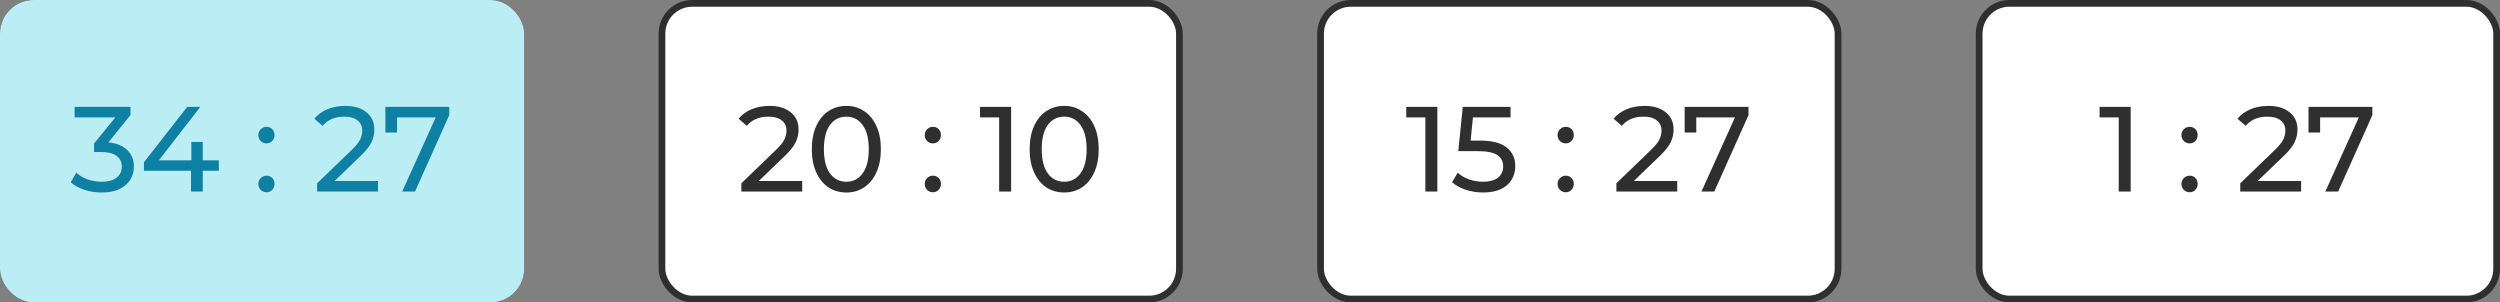 <svg width="372" height="45" viewBox="0 0 372 45" fill="none" xmlns="http://www.w3.org/2000/svg">
<rect x="0" y="0" width="372" height="45" fill="#808080" stroke="none"/>
<rect x="0.5" y="0.5" width="77" height="44" rx="4.5" fill="white"/>
<path d="M16.123 21.192C17.36 21.312 18.302 21.696 18.95 22.344C19.598 22.98 19.922 23.796 19.922 24.792C19.922 25.512 19.741 26.166 19.381 26.754C19.021 27.33 18.482 27.792 17.762 28.14C17.053 28.476 16.183 28.644 15.152 28.644C14.252 28.644 13.387 28.512 12.559 28.248C11.732 27.972 11.053 27.594 10.525 27.114L11.354 25.692C11.786 26.1 12.338 26.43 13.009 26.682C13.681 26.922 14.396 27.042 15.152 27.042C16.087 27.042 16.814 26.844 17.329 26.448C17.858 26.052 18.122 25.506 18.122 24.81C18.122 24.114 17.863 23.574 17.348 23.19C16.831 22.806 16.052 22.614 15.008 22.614H13.999V21.354L17.168 17.466H11.101V15.9H19.418V17.124L16.123 21.192ZM32.562 25.404H30.168V28.5H28.422V25.404H21.42V24.144L27.864 15.9H29.808L23.634 23.856H28.476V21.12H30.168V23.856H32.562V25.404ZM39.663 21.336C39.327 21.336 39.039 21.222 38.799 20.994C38.559 20.754 38.439 20.454 38.439 20.094C38.439 19.746 38.559 19.458 38.799 19.23C39.039 18.99 39.327 18.87 39.663 18.87C39.999 18.87 40.281 18.984 40.509 19.212C40.737 19.44 40.851 19.734 40.851 20.094C40.851 20.454 40.731 20.754 40.491 20.994C40.263 21.222 39.987 21.336 39.663 21.336ZM39.663 28.608C39.327 28.608 39.039 28.494 38.799 28.266C38.559 28.026 38.439 27.726 38.439 27.366C38.439 27.018 38.559 26.73 38.799 26.502C39.039 26.262 39.327 26.142 39.663 26.142C39.999 26.142 40.281 26.256 40.509 26.484C40.737 26.712 40.851 27.006 40.851 27.366C40.851 27.726 40.731 28.026 40.491 28.266C40.263 28.494 39.987 28.608 39.663 28.608ZM56.243 26.934V28.5H47.189V27.276L52.319 22.326C52.943 21.726 53.363 21.21 53.579 20.778C53.795 20.334 53.903 19.89 53.903 19.446C53.903 18.786 53.669 18.276 53.201 17.916C52.745 17.544 52.085 17.358 51.221 17.358C49.829 17.358 48.755 17.814 47.999 18.726L46.775 17.664C47.267 17.064 47.909 16.596 48.701 16.26C49.505 15.924 50.399 15.756 51.383 15.756C52.703 15.756 53.753 16.074 54.533 16.71C55.313 17.334 55.703 18.186 55.703 19.266C55.703 19.938 55.559 20.574 55.271 21.174C54.983 21.774 54.437 22.458 53.633 23.226L49.781 26.934H56.243ZM66.851 15.9V17.124L61.757 28.5H59.849L64.835 17.466H59.075V19.716H57.347V15.9H66.851Z" fill="#2F2F2F"/>
<rect x="0.5" y="0.5" width="77" height="44" rx="4.5" stroke="#2F2F2F"/>
<rect x="98.5" y="0.5" width="77" height="44" rx="4.5" fill="white"/>
<path d="M119.368 26.934V28.5H110.314V27.276L115.444 22.326C116.068 21.726 116.488 21.21 116.704 20.778C116.92 20.334 117.028 19.89 117.028 19.446C117.028 18.786 116.794 18.276 116.326 17.916C115.87 17.544 115.21 17.358 114.346 17.358C112.954 17.358 111.88 17.814 111.124 18.726L109.9 17.664C110.392 17.064 111.034 16.596 111.826 16.26C112.63 15.924 113.524 15.756 114.508 15.756C115.828 15.756 116.878 16.074 117.658 16.71C118.438 17.334 118.828 18.186 118.828 19.266C118.828 19.938 118.684 20.574 118.396 21.174C118.108 21.774 117.562 22.458 116.758 23.226L112.906 26.934H119.368ZM125.944 28.644C124.948 28.644 124.06 28.392 123.28 27.888C122.512 27.372 121.906 26.628 121.462 25.656C121.018 24.684 120.796 23.532 120.796 22.2C120.796 20.868 121.018 19.716 121.462 18.744C121.906 17.772 122.512 17.034 123.28 16.53C124.06 16.014 124.948 15.756 125.944 15.756C126.928 15.756 127.804 16.014 128.572 16.53C129.352 17.034 129.964 17.772 130.408 18.744C130.852 19.716 131.074 20.868 131.074 22.2C131.074 23.532 130.852 24.684 130.408 25.656C129.964 26.628 129.352 27.372 128.572 27.888C127.804 28.392 126.928 28.644 125.944 28.644ZM125.944 27.042C126.952 27.042 127.756 26.628 128.356 25.8C128.968 24.972 129.274 23.772 129.274 22.2C129.274 20.628 128.968 19.428 128.356 18.6C127.756 17.772 126.952 17.358 125.944 17.358C124.924 17.358 124.108 17.772 123.496 18.6C122.896 19.428 122.596 20.628 122.596 22.2C122.596 23.772 122.896 24.972 123.496 25.8C124.108 26.628 124.924 27.042 125.944 27.042ZM138.823 21.336C138.487 21.336 138.199 21.222 137.959 20.994C137.719 20.754 137.599 20.454 137.599 20.094C137.599 19.746 137.719 19.458 137.959 19.23C138.199 18.99 138.487 18.87 138.823 18.87C139.159 18.87 139.441 18.984 139.669 19.212C139.897 19.44 140.011 19.734 140.011 20.094C140.011 20.454 139.891 20.754 139.651 20.994C139.423 21.222 139.147 21.336 138.823 21.336ZM138.823 28.608C138.487 28.608 138.199 28.494 137.959 28.266C137.719 28.026 137.599 27.726 137.599 27.366C137.599 27.018 137.719 26.73 137.959 26.502C138.199 26.262 138.487 26.142 138.823 26.142C139.159 26.142 139.441 26.256 139.669 26.484C139.897 26.712 140.011 27.006 140.011 27.366C140.011 27.726 139.891 28.026 139.651 28.266C139.423 28.494 139.147 28.608 138.823 28.608ZM150.454 15.9V28.5H148.672V17.466H145.828V15.9H150.454ZM158.358 28.644C157.362 28.644 156.474 28.392 155.694 27.888C154.926 27.372 154.32 26.628 153.876 25.656C153.432 24.684 153.21 23.532 153.21 22.2C153.21 20.868 153.432 19.716 153.876 18.744C154.32 17.772 154.926 17.034 155.694 16.53C156.474 16.014 157.362 15.756 158.358 15.756C159.342 15.756 160.218 16.014 160.986 16.53C161.766 17.034 162.378 17.772 162.822 18.744C163.266 19.716 163.488 20.868 163.488 22.2C163.488 23.532 163.266 24.684 162.822 25.656C162.378 26.628 161.766 27.372 160.986 27.888C160.218 28.392 159.342 28.644 158.358 28.644ZM158.358 27.042C159.366 27.042 160.17 26.628 160.77 25.8C161.382 24.972 161.688 23.772 161.688 22.2C161.688 20.628 161.382 19.428 160.77 18.6C160.17 17.772 159.366 17.358 158.358 17.358C157.338 17.358 156.522 17.772 155.91 18.6C155.31 19.428 155.01 20.628 155.01 22.2C155.01 23.772 155.31 24.972 155.91 25.8C156.522 26.628 157.338 27.042 158.358 27.042Z" fill="#2F2F2F"/>
<rect x="98.5" y="0.5" width="77" height="44" rx="4.5" stroke="#2F2F2F"/>
<rect x="196.5" y="0.5" width="77" height="44" rx="4.5" fill="white"/>
<path d="M213.877 15.9V28.5H212.095V17.466H209.251V15.9H213.877ZM220.234 20.922C222.034 20.922 223.354 21.264 224.194 21.948C225.046 22.62 225.472 23.544 225.472 24.72C225.472 25.464 225.292 26.136 224.932 26.736C224.584 27.324 224.05 27.792 223.33 28.14C222.622 28.476 221.746 28.644 220.702 28.644C219.814 28.644 218.956 28.512 218.128 28.248C217.3 27.972 216.616 27.594 216.076 27.114L216.904 25.692C217.336 26.1 217.888 26.43 218.56 26.682C219.232 26.922 219.94 27.042 220.684 27.042C221.632 27.042 222.364 26.844 222.88 26.448C223.408 26.04 223.672 25.488 223.672 24.792C223.672 24.036 223.384 23.466 222.808 23.082C222.232 22.686 221.248 22.488 219.856 22.488H216.994L217.66 15.9H224.77V17.466H219.172L218.83 20.922H220.234ZM232.991 21.336C232.655 21.336 232.367 21.222 232.127 20.994C231.887 20.754 231.767 20.454 231.767 20.094C231.767 19.746 231.887 19.458 232.127 19.23C232.367 18.99 232.655 18.87 232.991 18.87C233.327 18.87 233.609 18.984 233.837 19.212C234.065 19.44 234.179 19.734 234.179 20.094C234.179 20.454 234.059 20.754 233.819 20.994C233.591 21.222 233.315 21.336 232.991 21.336ZM232.991 28.608C232.655 28.608 232.367 28.494 232.127 28.266C231.887 28.026 231.767 27.726 231.767 27.366C231.767 27.018 231.887 26.73 232.127 26.502C232.367 26.262 232.655 26.142 232.991 26.142C233.327 26.142 233.609 26.256 233.837 26.484C234.065 26.712 234.179 27.006 234.179 27.366C234.179 27.726 234.059 28.026 233.819 28.266C233.591 28.494 233.315 28.608 232.991 28.608ZM249.572 26.934V28.5H240.518V27.276L245.648 22.326C246.272 21.726 246.692 21.21 246.908 20.778C247.124 20.334 247.232 19.89 247.232 19.446C247.232 18.786 246.998 18.276 246.53 17.916C246.074 17.544 245.414 17.358 244.55 17.358C243.158 17.358 242.084 17.814 241.328 18.726L240.104 17.664C240.596 17.064 241.238 16.596 242.03 16.26C242.834 15.924 243.728 15.756 244.712 15.756C246.032 15.756 247.082 16.074 247.862 16.71C248.642 17.334 249.032 18.186 249.032 19.266C249.032 19.938 248.888 20.574 248.6 21.174C248.312 21.774 247.766 22.458 246.962 23.226L243.11 26.934H249.572ZM260.179 15.9V17.124L255.085 28.5H253.177L258.163 17.466H252.403V19.716H250.675V15.9H260.179Z" fill="#2F2F2F"/>
<rect x="196.5" y="0.5" width="77" height="44" rx="4.5" stroke="#2F2F2F"/>
<rect x="294.5" y="0.5" width="77" height="44" rx="4.5" fill="white"/>
<path d="M317.045 15.9V28.5H315.263V17.466H312.419V15.9H317.045ZM325.823 21.336C325.487 21.336 325.199 21.222 324.959 20.994C324.719 20.754 324.599 20.454 324.599 20.094C324.599 19.746 324.719 19.458 324.959 19.23C325.199 18.99 325.487 18.87 325.823 18.87C326.159 18.87 326.441 18.984 326.669 19.212C326.897 19.44 327.011 19.734 327.011 20.094C327.011 20.454 326.891 20.754 326.651 20.994C326.423 21.222 326.147 21.336 325.823 21.336ZM325.823 28.608C325.487 28.608 325.199 28.494 324.959 28.266C324.719 28.026 324.599 27.726 324.599 27.366C324.599 27.018 324.719 26.73 324.959 26.502C325.199 26.262 325.487 26.142 325.823 26.142C326.159 26.142 326.441 26.256 326.669 26.484C326.897 26.712 327.011 27.006 327.011 27.366C327.011 27.726 326.891 28.026 326.651 28.266C326.423 28.494 326.147 28.608 325.823 28.608ZM342.404 26.934V28.5H333.35V27.276L338.48 22.326C339.104 21.726 339.524 21.21 339.74 20.778C339.956 20.334 340.064 19.89 340.064 19.446C340.064 18.786 339.83 18.276 339.362 17.916C338.906 17.544 338.246 17.358 337.382 17.358C335.99 17.358 334.916 17.814 334.16 18.726L332.936 17.664C333.428 17.064 334.07 16.596 334.862 16.26C335.666 15.924 336.56 15.756 337.544 15.756C338.864 15.756 339.914 16.074 340.694 16.71C341.474 17.334 341.864 18.186 341.864 19.266C341.864 19.938 341.72 20.574 341.432 21.174C341.144 21.774 340.598 22.458 339.794 23.226L335.942 26.934H342.404ZM353.011 15.9V17.124L347.917 28.5H346.009L350.995 17.466H345.235V19.716H343.507V15.9H353.011Z" fill="#2F2F2F"/>
<rect x="294.5" y="0.5" width="77" height="44" rx="4.5" stroke="#2F2F2F"/>
<rect x="0.5" y="0.5" width="77" height="44" rx="4.5" fill="#BBEDF4"/>
<path d="M16.123 21.192C17.36 21.312 18.302 21.696 18.95 22.344C19.598 22.98 19.922 23.796 19.922 24.792C19.922 25.512 19.741 26.166 19.381 26.754C19.021 27.33 18.482 27.792 17.762 28.14C17.053 28.476 16.183 28.644 15.152 28.644C14.252 28.644 13.387 28.512 12.559 28.248C11.732 27.972 11.053 27.594 10.525 27.114L11.354 25.692C11.786 26.1 12.338 26.43 13.009 26.682C13.681 26.922 14.396 27.042 15.152 27.042C16.087 27.042 16.814 26.844 17.329 26.448C17.858 26.052 18.122 25.506 18.122 24.81C18.122 24.114 17.863 23.574 17.348 23.19C16.831 22.806 16.052 22.614 15.008 22.614H13.999V21.354L17.168 17.466H11.101V15.9H19.418V17.124L16.123 21.192ZM32.562 25.404H30.168V28.5H28.422V25.404H21.42V24.144L27.864 15.9H29.808L23.634 23.856H28.476V21.12H30.168V23.856H32.562V25.404ZM39.663 21.336C39.327 21.336 39.039 21.222 38.799 20.994C38.559 20.754 38.439 20.454 38.439 20.094C38.439 19.746 38.559 19.458 38.799 19.23C39.039 18.99 39.327 18.87 39.663 18.87C39.999 18.87 40.281 18.984 40.509 19.212C40.737 19.44 40.851 19.734 40.851 20.094C40.851 20.454 40.731 20.754 40.491 20.994C40.263 21.222 39.987 21.336 39.663 21.336ZM39.663 28.608C39.327 28.608 39.039 28.494 38.799 28.266C38.559 28.026 38.439 27.726 38.439 27.366C38.439 27.018 38.559 26.73 38.799 26.502C39.039 26.262 39.327 26.142 39.663 26.142C39.999 26.142 40.281 26.256 40.509 26.484C40.737 26.712 40.851 27.006 40.851 27.366C40.851 27.726 40.731 28.026 40.491 28.266C40.263 28.494 39.987 28.608 39.663 28.608ZM56.243 26.934V28.5H47.189V27.276L52.319 22.326C52.943 21.726 53.363 21.21 53.579 20.778C53.795 20.334 53.903 19.89 53.903 19.446C53.903 18.786 53.669 18.276 53.201 17.916C52.745 17.544 52.085 17.358 51.221 17.358C49.829 17.358 48.755 17.814 47.999 18.726L46.775 17.664C47.267 17.064 47.909 16.596 48.701 16.26C49.505 15.924 50.399 15.756 51.383 15.756C52.703 15.756 53.753 16.074 54.533 16.71C55.313 17.334 55.703 18.186 55.703 19.266C55.703 19.938 55.559 20.574 55.271 21.174C54.983 21.774 54.437 22.458 53.633 23.226L49.781 26.934H56.243ZM66.851 15.9V17.124L61.757 28.5H59.849L64.835 17.466H59.075V19.716H57.347V15.9H66.851Z" fill="#0E80A4"/>
<rect x="0.5" y="0.5" width="77" height="44" rx="4.5" stroke="#BBEDF4"/>
</svg>
